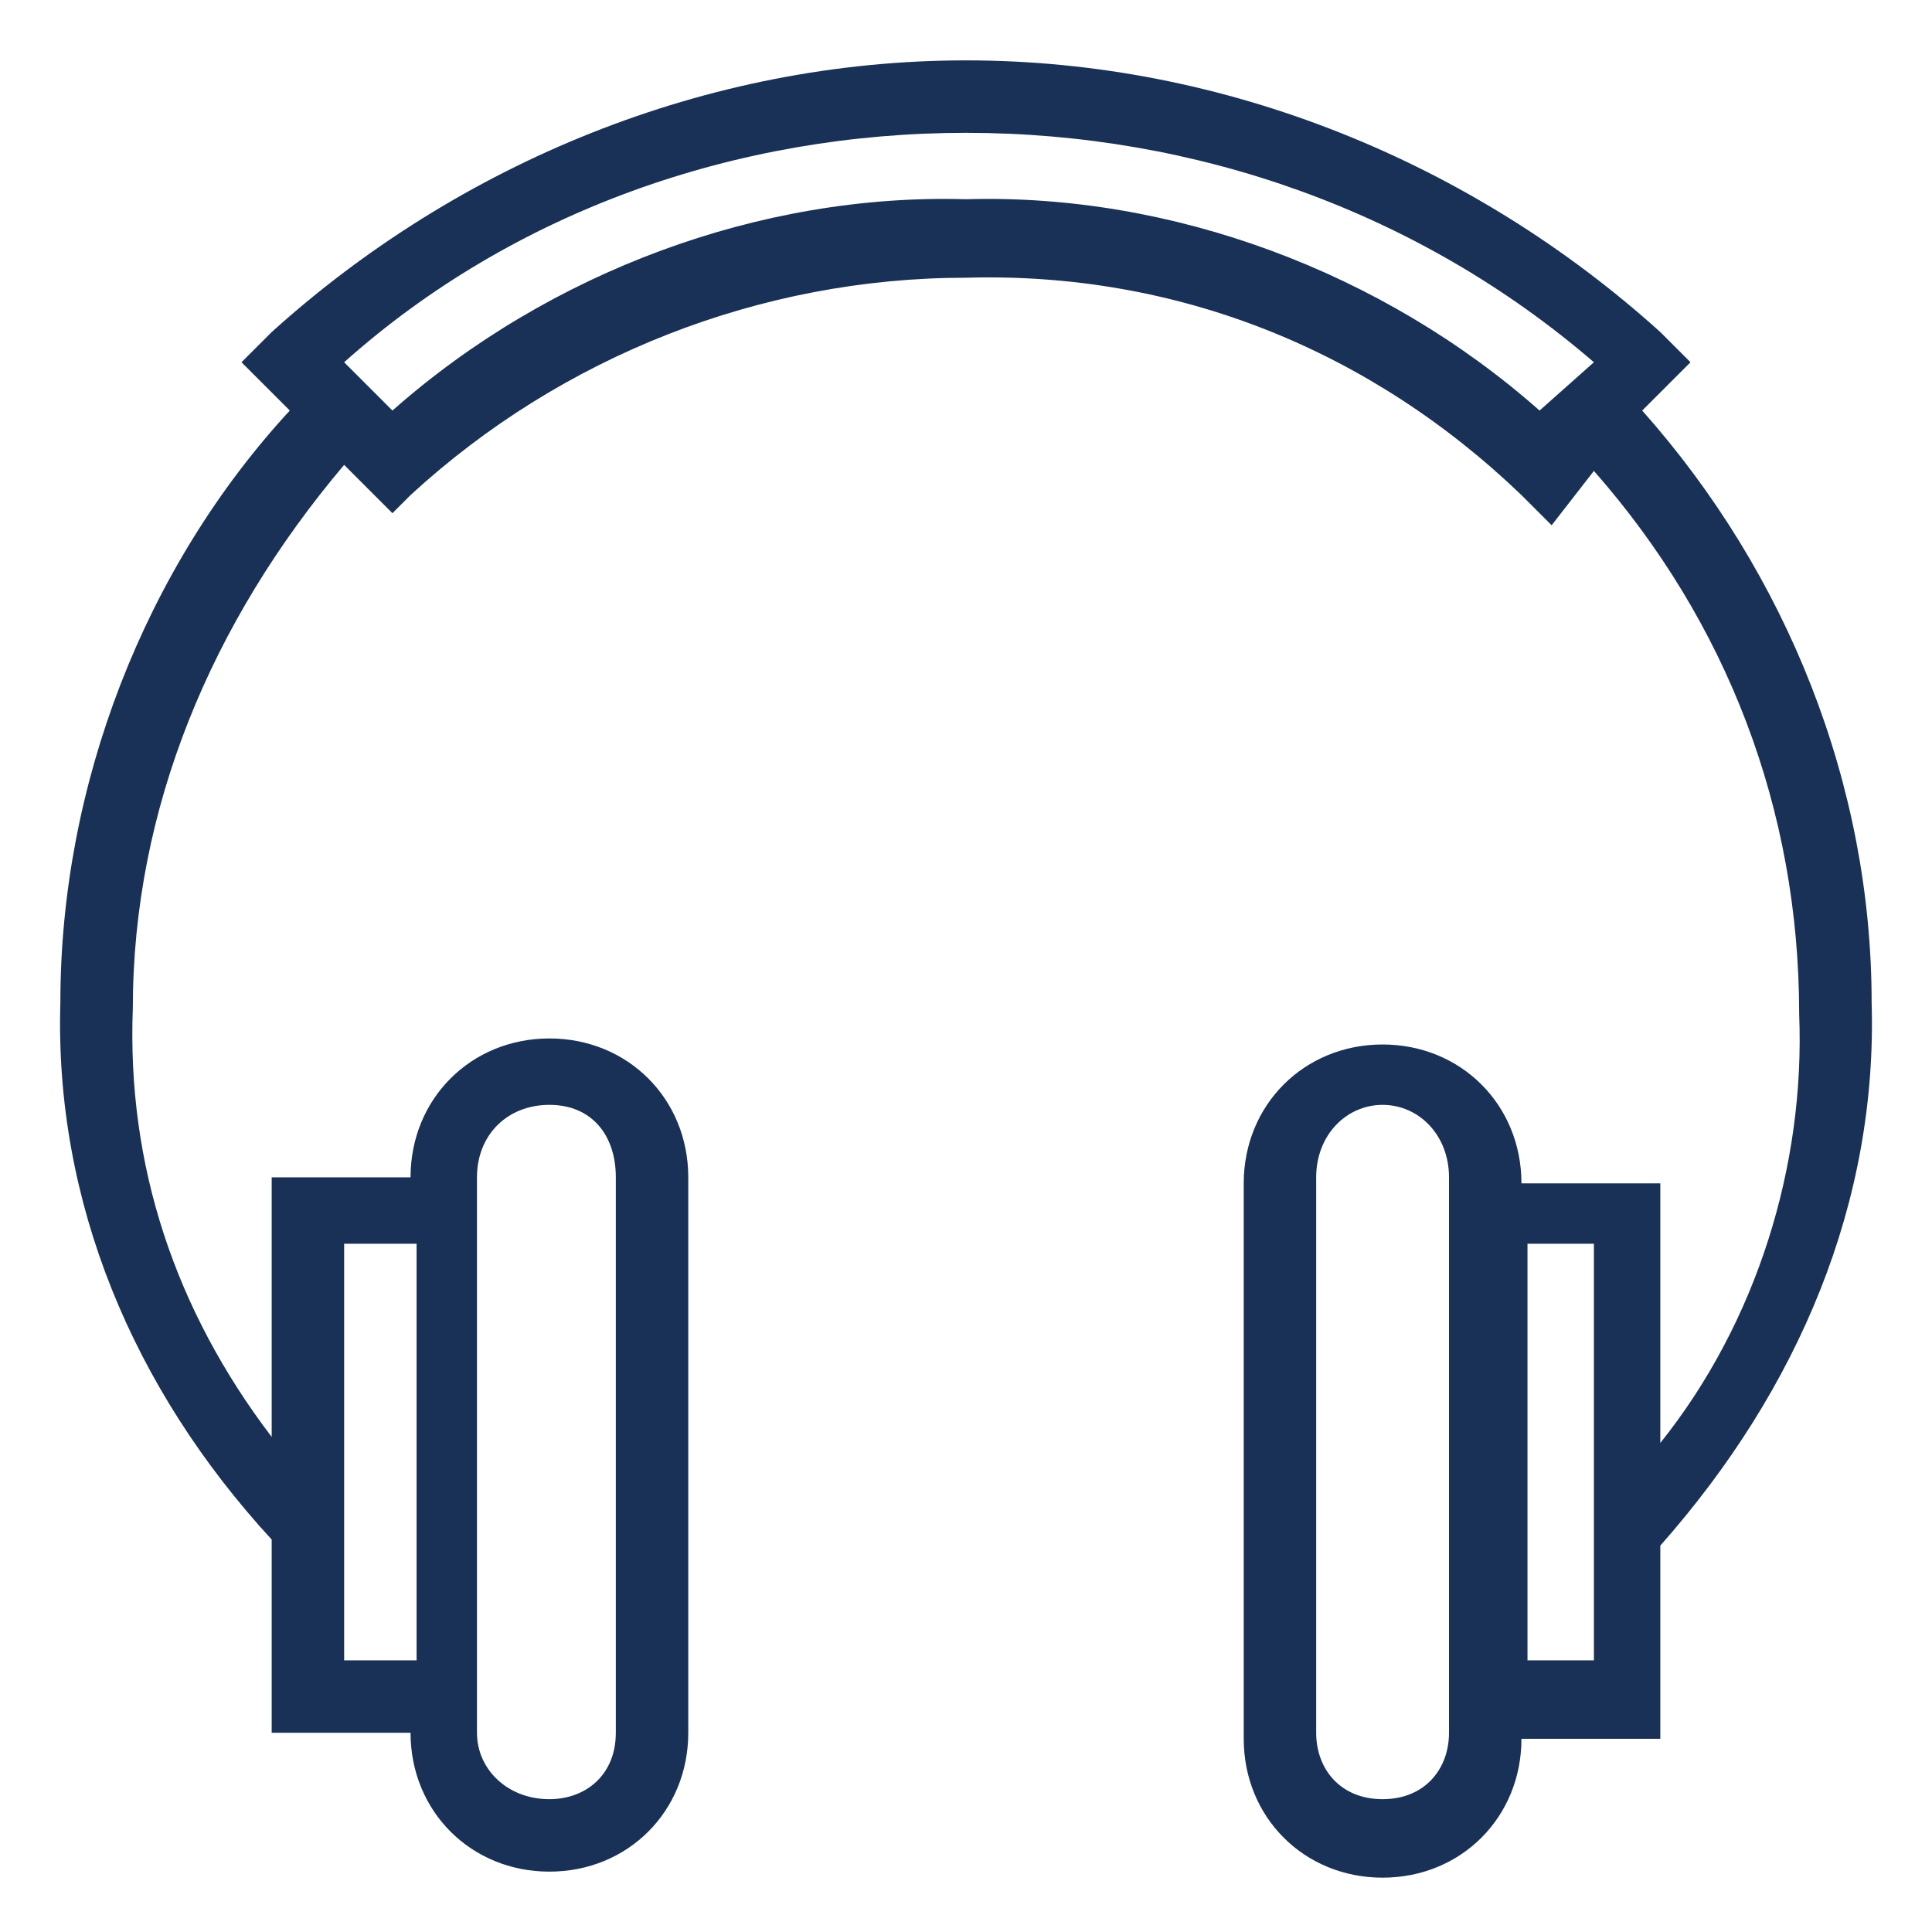 <?xml version="1.0" encoding="utf-8"?>
<!-- Generator: Adobe Illustrator 22.1.0, SVG Export Plug-In . SVG Version: 6.00 Build 0)  -->
<svg version="1.1" id="Layer_1" xmlns="http://www.w3.org/2000/svg" xmlns:xlink="http://www.w3.org/1999/xlink" x="0px" y="0px"
	 viewBox="0 0 32 32" style="enable-background:new 0 0 32 32;" xml:space="preserve">
<style type="text/css">
	.st0{fill:#193156;}
</style>
<title></title>
<path class="st0" d="M31,16.6c0-3.6-1.4-7.1-3.8-9.8L28,6l-0.5-0.5C24.4,2.7,20.3,1,16,1S7.6,2.7,4.5,5.5L4,6l0.8,0.8
	C2.4,9.4,1,13,1,16.6c-0.1,3.3,1.2,6.4,3.5,8.9v3.2h2.3c0,1.3,1,2.3,2.3,2.3s2.3-1,2.3-2.3v-9.2c0-1.3-1-2.3-2.3-2.3s-2.3,1-2.3,2.3
	H4.5v4.3c-1.6-2.1-2.4-4.5-2.3-7.1c0-3.3,1.3-6.4,3.5-9l0.8,0.8l0.3-0.3c2.5-2.3,5.8-3.6,9.2-3.6c3.5-0.1,6.7,1.2,9.2,3.6l0.5,0.5
	l0.7-0.9c2.2,2.5,3.4,5.6,3.4,9c0.1,2.5-0.7,5.1-2.3,7.1v-4.3h-2.3c0-1.3-1-2.3-2.3-2.3c-1.3,0-2.3,1-2.3,2.3v9.2
	c0,1.3,1,2.3,2.3,2.3c1.3,0,2.3-1,2.3-2.3h2.3v-3.2C29.8,23,31.1,19.9,31,16.6z M9.1,18.3c0.7,0,1.1,0.5,1.1,1.2v9.2
	c0,0.7-0.5,1.1-1.1,1.1c-0.7,0-1.2-0.5-1.2-1.1v-9.2C7.9,18.8,8.4,18.3,9.1,18.3z M5.7,20.6h1.2v6.9H5.7V20.6z M25.5,6.8
	c-2.6-2.3-6.1-3.6-9.5-3.5c-3.4-0.1-6.9,1.2-9.5,3.5L5.7,6C8.5,3.5,12.2,2.2,16,2.2S23.5,3.5,26.4,6L25.5,6.8z M22.9,29.8
	c-0.7,0-1.1-0.5-1.1-1.1v-9.2c0-0.7,0.5-1.2,1.1-1.2s1.1,0.5,1.1,1.2v9.2C24,29.3,23.6,29.8,22.9,29.8z M26.4,27.5h-1.1v-6.9h1.1
	V27.5z"/>
</svg>
